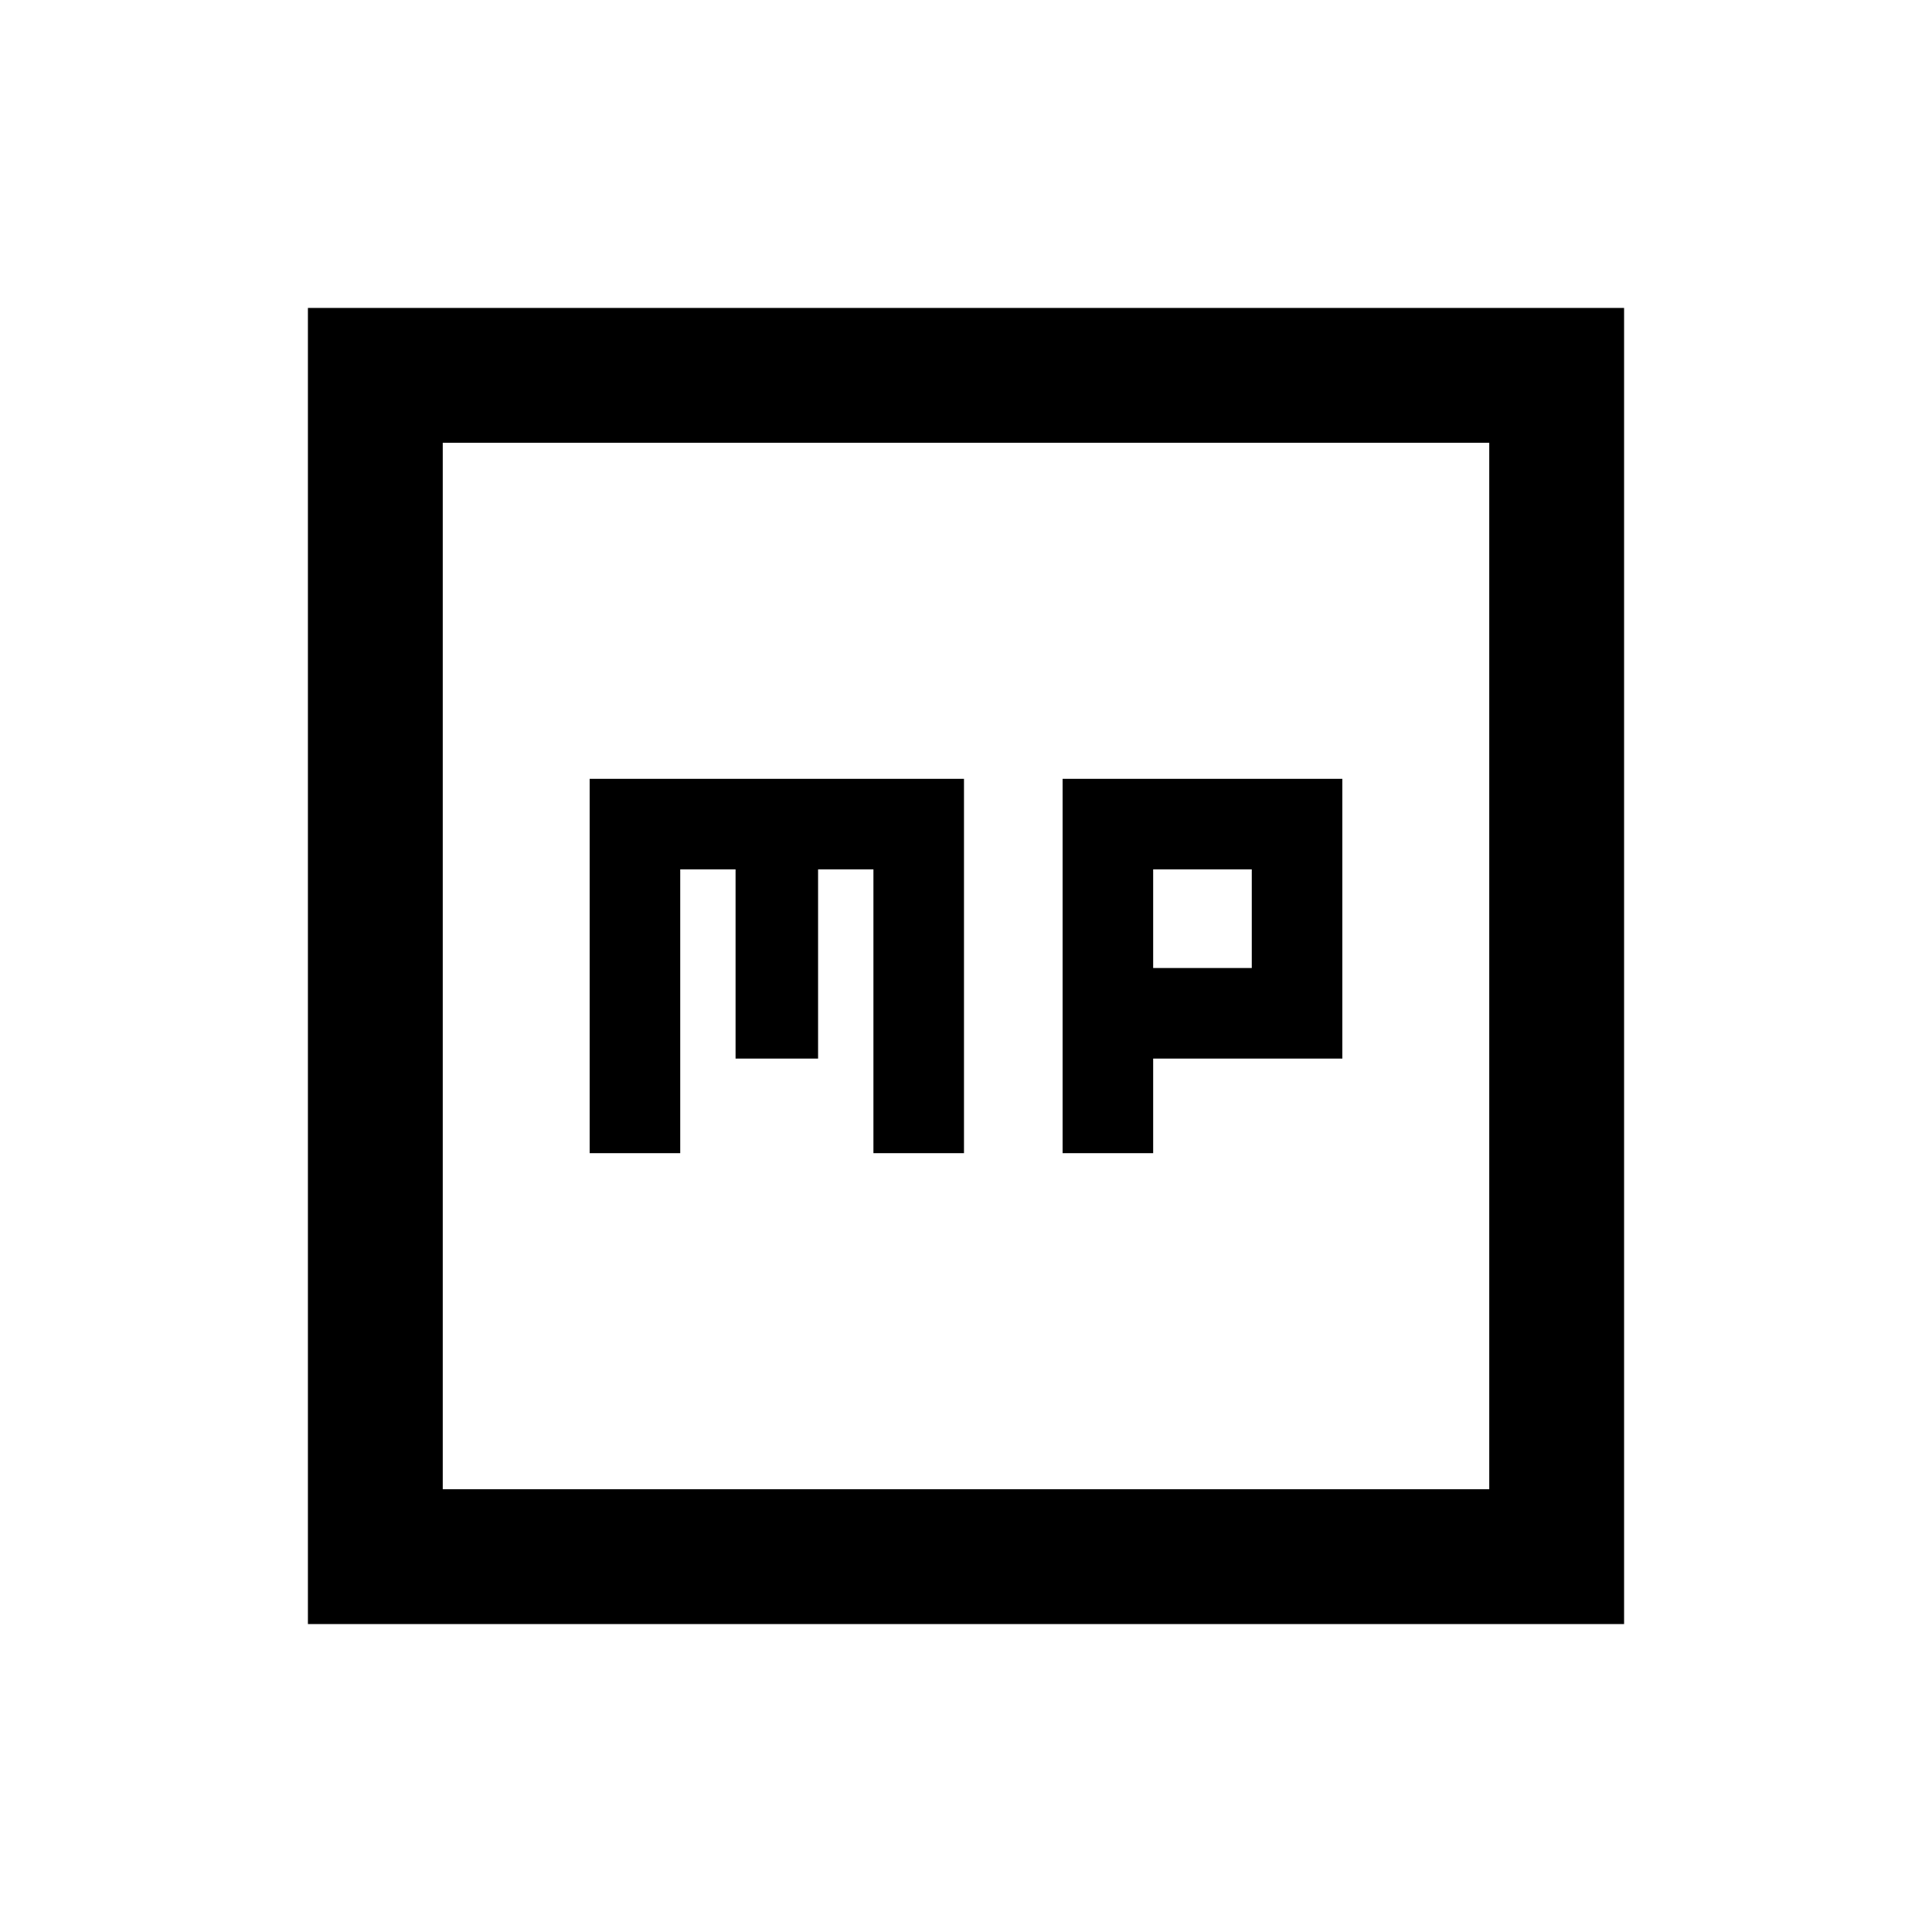 <svg xmlns="http://www.w3.org/2000/svg" height="20" viewBox="0 -960 960 960" width="20"><path d="M293-387h45v-141h27.5v94h41v-94H434v141h45v-186H293v186Zm235 0h45v-47h94v-139H528v186Zm45-92v-49h49v49h-49ZM153-153v-654h654v654H153Zm67-67h520v-520H220v520Zm0 0v-520 520Z"/></svg>